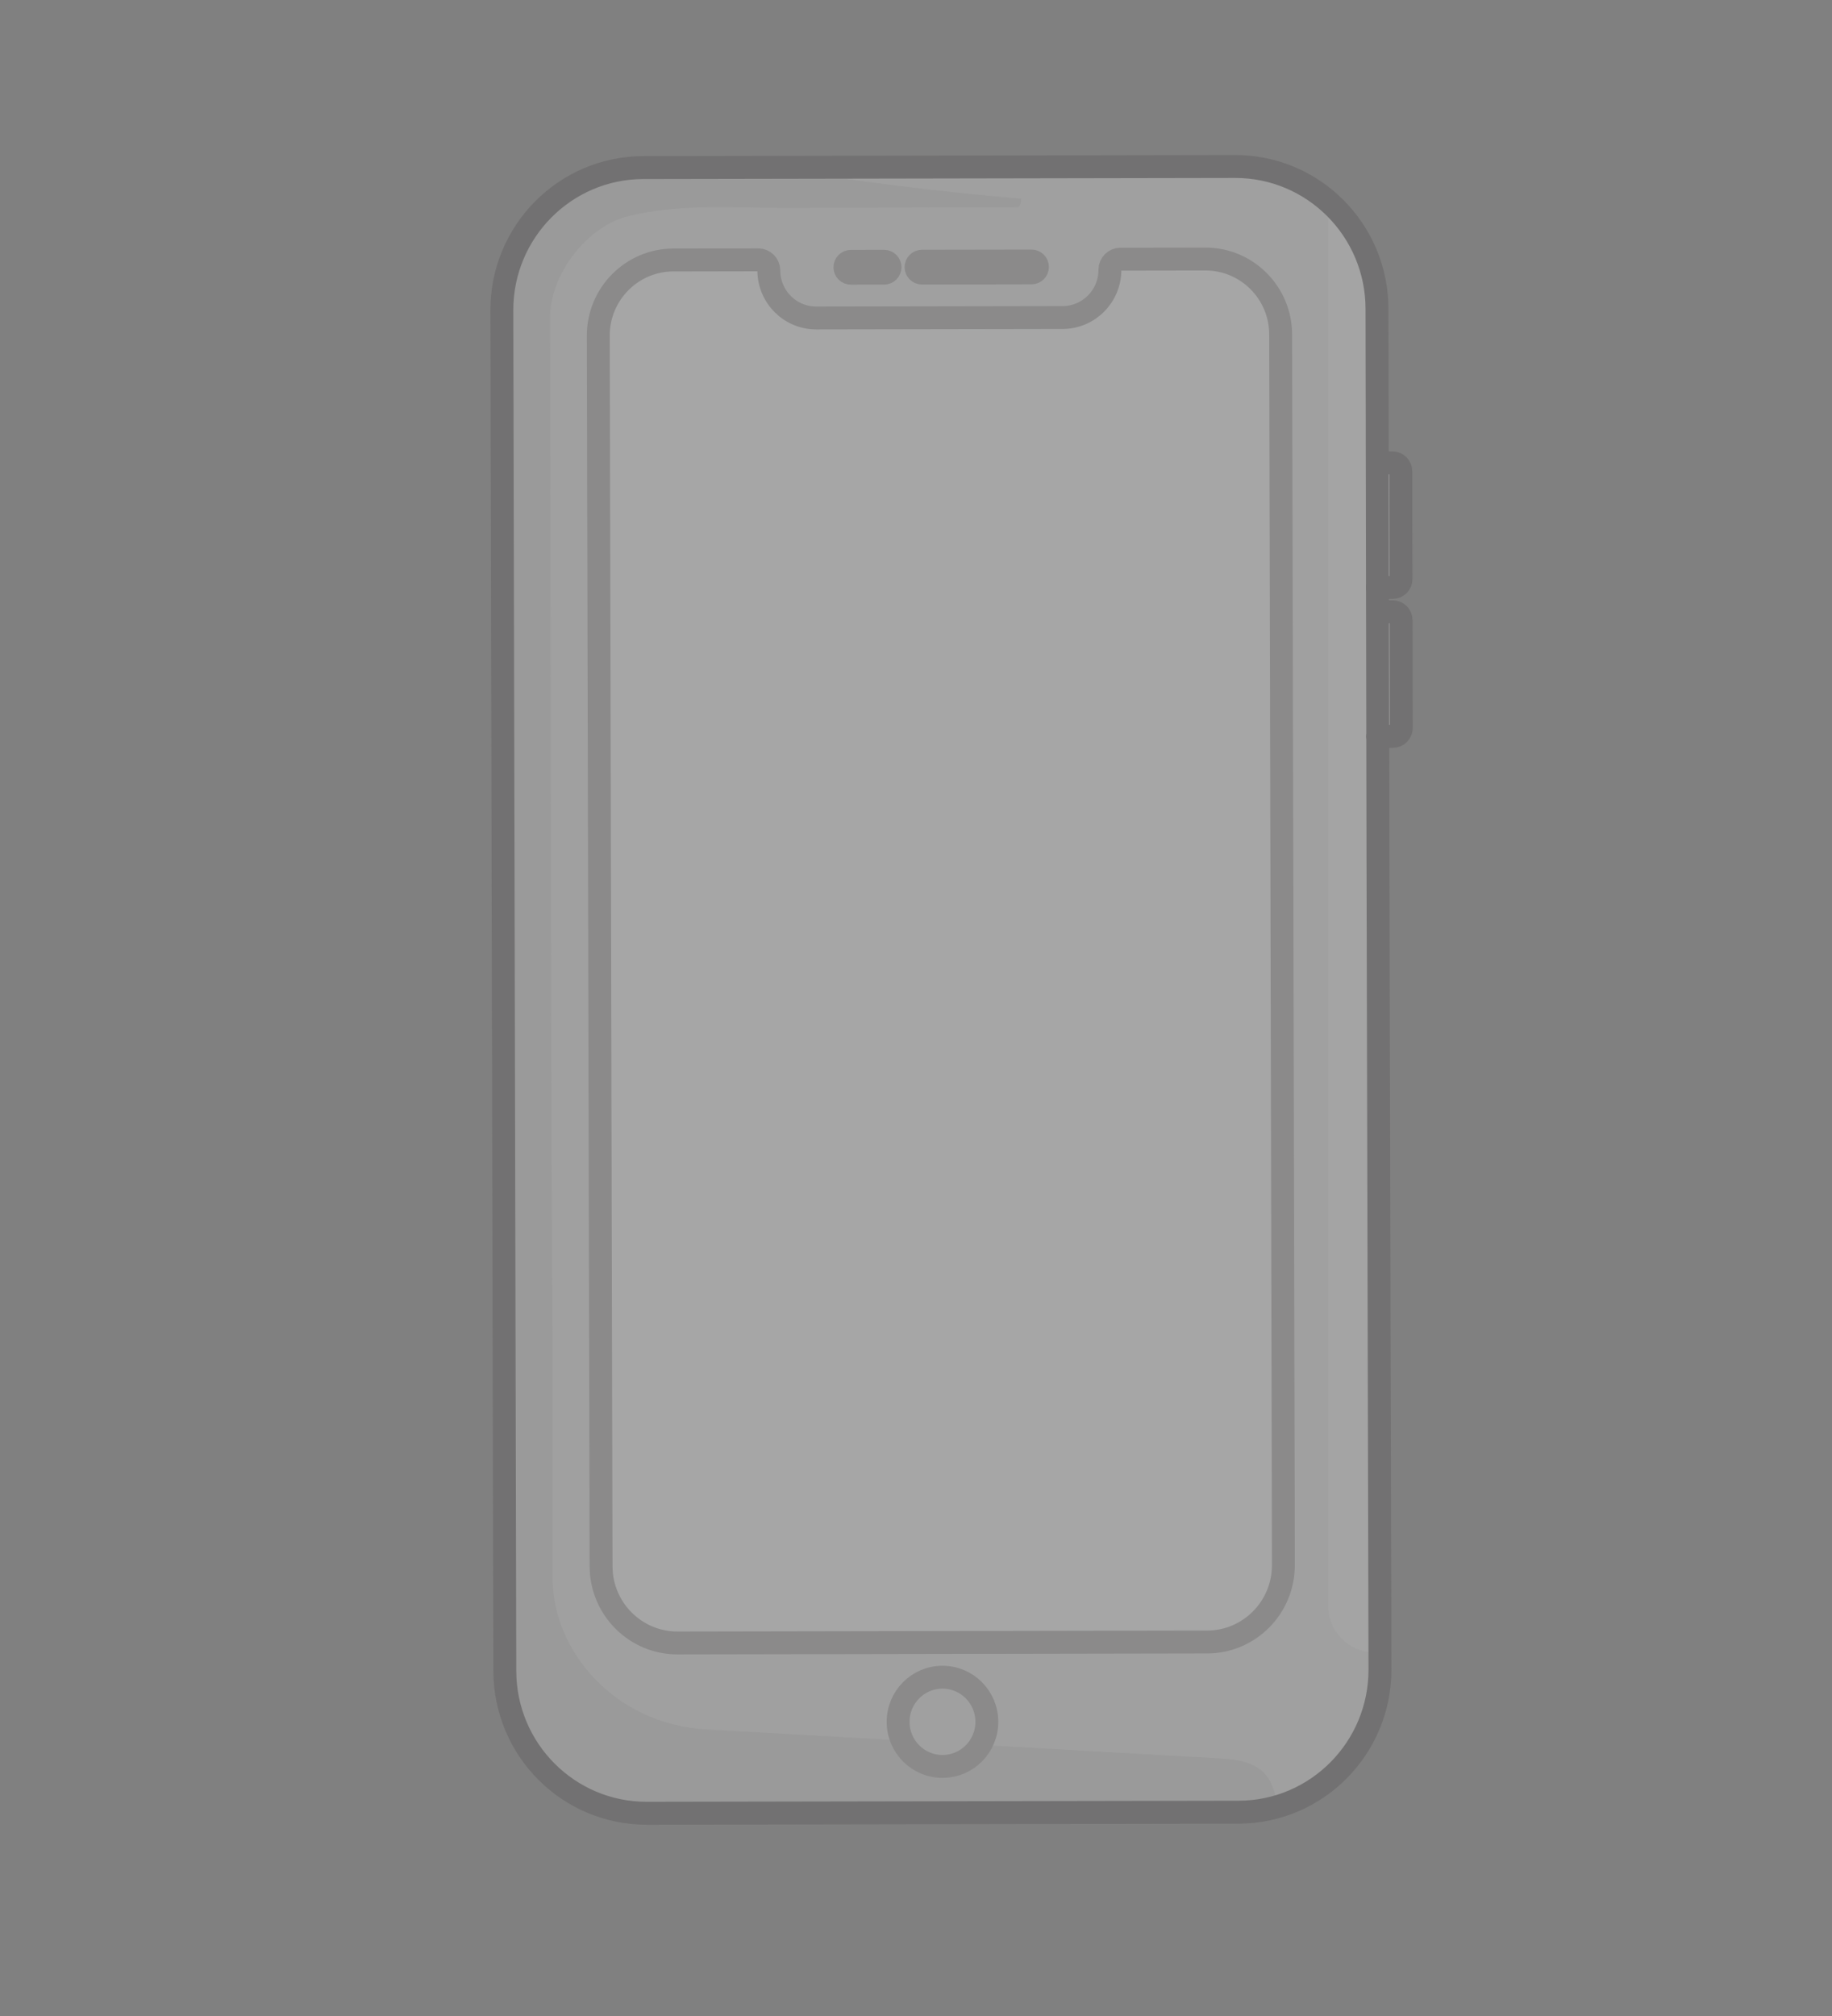 <?xml version="1.0" encoding="UTF-8"?>
<svg width="80px" height="88px" viewBox="0 0 80 88" version="1.1" xmlns="http://www.w3.org/2000/svg" xmlns:xlink="http://www.w3.org/1999/xlink">
    <rect x="0" y="0" width="80" height="88" fill="#808080" stroke="none"/>
    <title>ilus@1,5x</title>
    <defs>
        <rect id="path-1" x="0" y="0" width="80" height="88"></rect>
    </defs>
    <g id="1.1---home" stroke="none" stroke-width="1" fill="none" fill-rule="evenodd">
        <g id="1.1---Home---1440px" transform="translate(-301, -1456)">
            <g id="Numbers" transform="translate(0, 1336)">
                <g id="add-3-cols-copy-4" transform="translate(112, 104)">
                    <g id="ilus" transform="translate(189, 16)">
                        <mask id="mask-2" fill="white">
                            <use xlink:href="#path-1"></use>
                        </mask>
                        <g id="Rectangle"></g>
                        <g id="Ilus_2D/10---Miscelaneas/24" opacity="0.3" mask="url(#mask-2)">
                            <g transform="translate(-10, -1)" id="Group-29">
                                <g transform="translate(31.415, 7.765)">
                                    <path d="M38.799,13.441 L39.39,13.44 C39.592,13.439 39.755,13.603 39.755,13.805 L39.764,18.51 C39.765,18.713 39.602,18.877 39.4,18.877 L38.734,18.879" id="Fill-1" fill="#ECECEC"></path>
                                    <path d="M38.81,19.94 L39.402,19.939 C39.604,19.939 39.767,20.102 39.767,20.305 L39.776,25.01 C39.776,25.213 39.613,25.377 39.412,25.377 L38.746,25.378" id="Fill-3" fill="#ECECEC"></path>
                                    <path d="M0.5,6.782 C0.494,3.347 3.26,0.556 6.678,0.55 L32.515,0.503 C35.933,0.497 38.709,3.277 38.715,6.712 L38.757,30.079 L38.845,66.107 C38.851,69.542 36.085,72.332 32.667,72.339 L6.83,72.385 C3.412,72.391 0.637,69.612 0.63,66.176 L0.5,6.782 Z" id="Fill-5" fill="#ECECEC"></path>
                                    <path d="M38.605,65.357 C38.71,65.032 38.789,64.757 38.832,64.59 L38.832,6.529 C38.461,5.056 37.661,3.207 36.586,2.139 L36.586,63.327 C36.586,64.448 37.49,65.357 38.605,65.357" id="Fill-7" fill="#F9F9F9"></path>
                                    <path d="M9.425,68.726 C7.729,68.627 6.097,67.97 4.853,66.807 C3.564,65.601 2.721,63.938 2.719,62.115 L2.707,51.786 C2.698,46.923 2.675,46.734 2.666,41.869 C2.652,33.929 2.637,25.99 2.623,18.05 C2.617,14.42 2.628,10.76 2.604,7.145 C2.591,5.228 4.2,3.115 6.034,2.668 C8.334,2.108 10.61,2.319 12.954,2.312 C16.322,2.302 19.691,2.293 23.059,2.283 C23.14,2.221 23.192,2.008 23.167,1.909 C19.515,1.597 15.875,1.14 12.259,0.54 L6.678,0.55 C3.26,0.556 0.494,3.347 0.5,6.782 L0.632,67.045 L0.769,67.045 C0.875,67.534 1.082,68.219 1.476,68.971 L1.266,69.205 C3.388,72.466 6.83,72.381 6.83,72.381 C6.871,72.38 6.913,72.381 6.953,72.381 L9.758,72.381 L15.174,72.381 L21.757,72.381 L28.061,72.381 L32.64,72.381 L33.831,72.381 C33.902,72.381 34.004,72.4 34.073,72.381 C34.593,72.236 34.178,71.162 33.963,70.842 C33.471,70.112 32.537,70.029 31.739,69.984 C31.009,69.943 30.279,69.902 29.549,69.861 C26.594,69.694 23.638,69.528 20.683,69.361 C18.062,69.213 15.441,69.065 12.82,68.917 C11.688,68.854 10.557,68.79 9.425,68.726" id="Fill-9" fill="#D6D6D6"></path>
                                    <path d="M4.825,58.232 L4.711,7.89 C4.708,6.067 6.175,4.587 7.988,4.584 L11.697,4.577 C11.951,4.577 12.157,4.783 12.158,5.039 C12.16,6.188 13.088,7.118 14.232,7.115 L24.985,7.096 C26.129,7.094 27.054,6.161 27.052,5.012 C27.051,4.756 27.257,4.549 27.511,4.548 L31.22,4.542 C33.033,4.538 34.506,6.013 34.509,7.835 L34.622,58.178 L34.628,61.552 C34.631,63.403 33.141,64.907 31.299,64.91 L8.174,64.952 C6.333,64.955 4.837,63.459 4.833,61.608 L4.825,58.232 Z" id="Fill-11" fill="#FFFFFF"></path>
                                    <path d="M38.799,13.441 L39.39,13.44 C39.592,13.439 39.755,13.603 39.755,13.805 L39.764,18.51 C39.765,18.713 39.602,18.877 39.4,18.877 L38.734,18.879" id="Stroke-13" stroke="#514E4F" stroke-linecap="round" stroke-linejoin="round"></path>
                                    <path d="M38.81,19.94 L39.402,19.939 C39.604,19.939 39.767,20.102 39.767,20.305 L39.776,25.01 C39.776,25.213 39.613,25.377 39.412,25.377 L38.746,25.378" id="Stroke-15" stroke="#514E4F" stroke-linecap="round" stroke-linejoin="round"></path>
                                    <path d="M4.825,58.232 L4.711,7.89 C4.708,6.067 6.175,4.587 7.988,4.584 L11.697,4.577 C11.951,4.577 12.157,4.783 12.158,5.039 C12.16,6.188 13.088,7.118 14.232,7.115 L24.985,7.096 C26.129,7.094 27.054,6.161 27.052,5.012 C27.051,4.756 27.257,4.549 27.511,4.548 L31.22,4.542 C33.033,4.538 34.506,6.013 34.509,7.835 L34.622,58.178 L34.628,61.552 C34.631,63.403 33.141,64.907 31.299,64.91 L8.174,64.952 C6.333,64.955 4.837,63.459 4.833,61.608 L4.825,58.232 Z" id="Stroke-17" stroke="#A4A2A2" stroke-linecap="round" stroke-linejoin="round"></path>
                                    <path d="M18.844,4.637 L23.631,4.629 C23.773,4.628 23.889,4.745 23.889,4.888 C23.889,5.03 23.774,5.146 23.632,5.147 L18.845,5.156 C18.703,5.156 18.587,5.04 18.587,4.897 C18.587,4.754 18.702,4.637 18.844,4.637 Z" id="Stroke-19" stroke="#A4A2A2" stroke-linecap="round" stroke-linejoin="round"></path>
                                    <path d="M15.738,4.643 L17.192,4.64 C17.335,4.64 17.45,4.756 17.451,4.899 C17.451,5.042 17.336,5.159 17.193,5.159 L15.739,5.161 C15.597,5.161 15.481,5.046 15.481,4.902 C15.48,4.76 15.595,4.643 15.738,4.643 Z" id="Stroke-21" stroke="#A4A2A2" stroke-linecap="round" stroke-linejoin="round"></path>
                                    <path d="M19.738,66.446 C20.808,66.444 21.677,67.315 21.679,68.39 C21.681,69.466 20.815,70.339 19.745,70.341 C18.675,70.343 17.806,69.473 17.804,68.398 C17.802,67.321 18.668,66.448 19.738,66.446" id="Fill-23" fill="#ECECEC"></path>
                                    <path d="M19.738,66.446 C20.808,66.444 21.677,67.315 21.679,68.39 C21.681,69.466 20.815,70.339 19.745,70.341 C18.675,70.343 17.806,69.473 17.804,68.398 C17.802,67.321 18.668,66.448 19.738,66.446 Z" id="Stroke-25" stroke="#A4A2A2" stroke-linecap="round" stroke-linejoin="round"></path>
                                    <path d="M0.5,6.782 C0.494,3.347 3.26,0.556 6.678,0.55 L32.515,0.503 C35.933,0.497 38.709,3.277 38.715,6.712 L38.757,30.079 L38.845,66.107 C38.851,69.542 36.085,72.332 32.667,72.339 L6.83,72.385 C3.412,72.391 0.637,69.612 0.63,66.176 L0.5,6.782 Z" id="Stroke-27" stroke="#514E4F" stroke-linecap="round" stroke-linejoin="round"></path>
                                </g>
                            </g>
                        </g>
                    </g>
                </g>
            </g>
        </g>
    </g>
</svg>